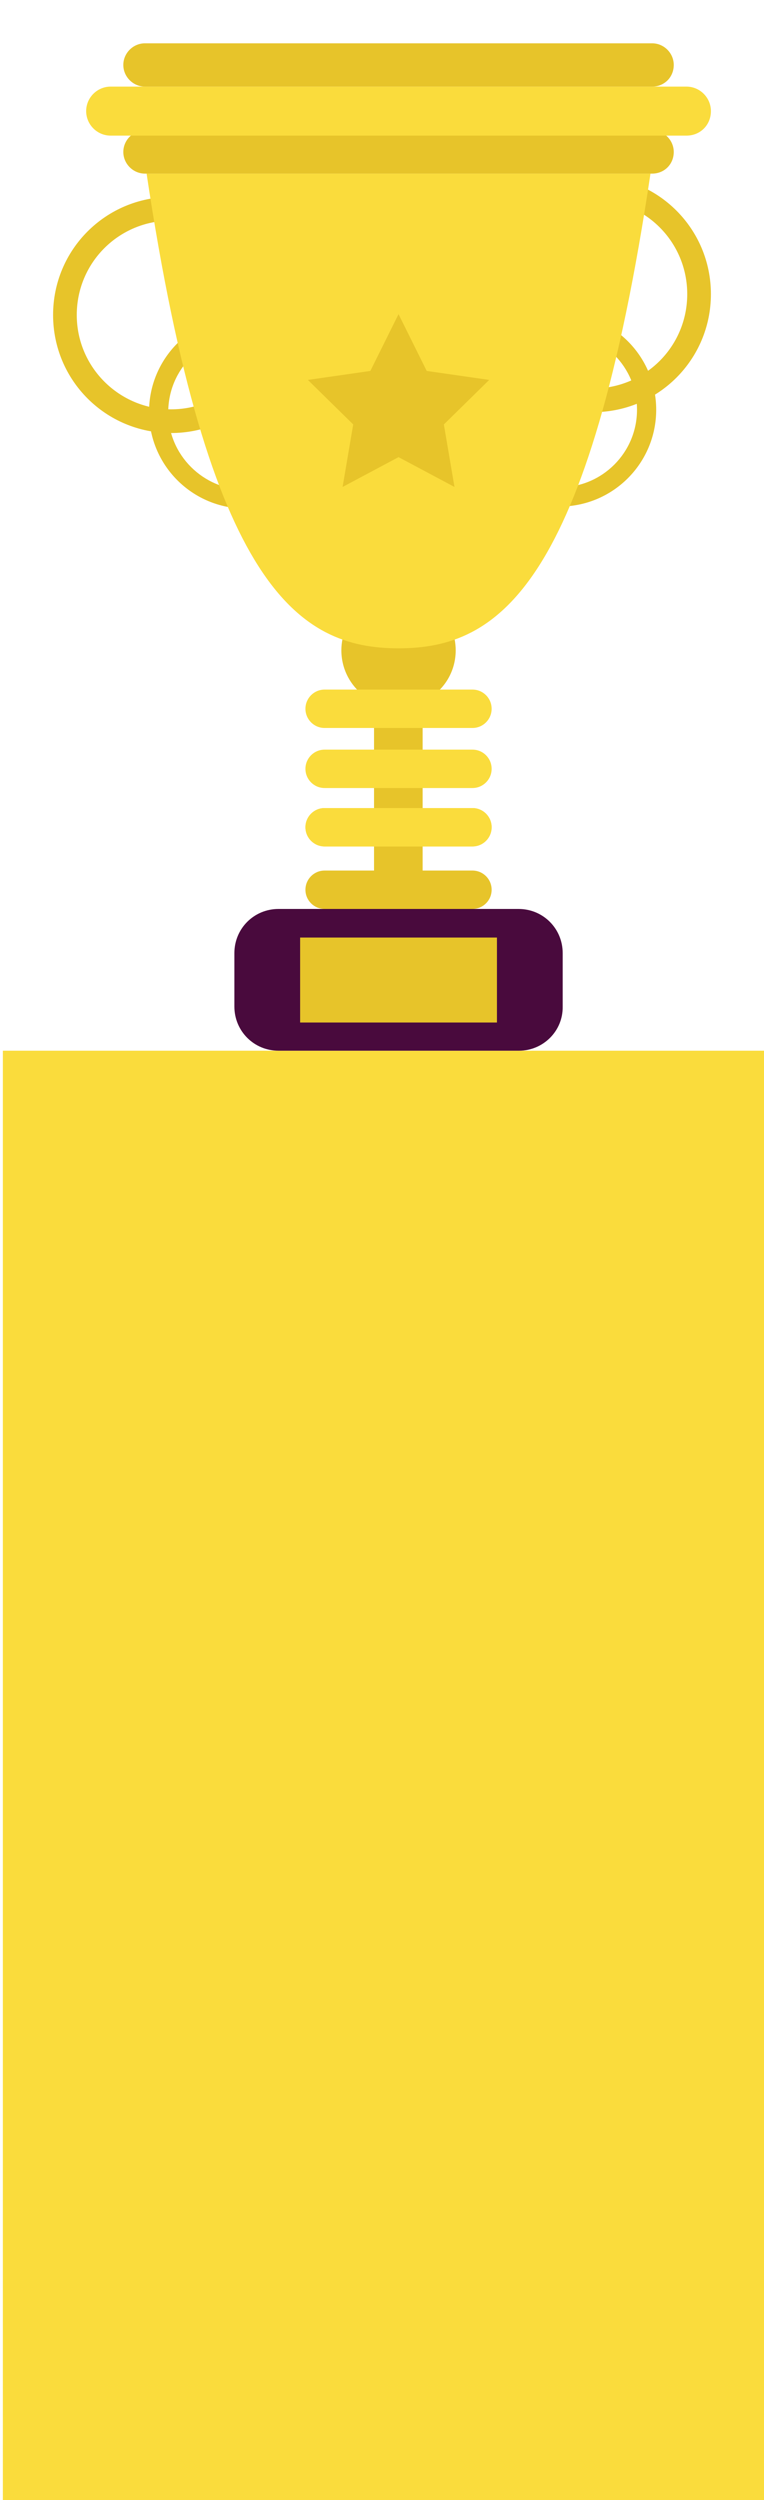 <?xml version="1.0" encoding="utf-8"?>
<!-- Generator: Adobe Illustrator 22.0.1, SVG Export Plug-In . SVG Version: 6.00 Build 0)  -->
<svg version="1.0" id="Layer_1" xmlns="http://www.w3.org/2000/svg" xmlns:xlink="http://www.w3.org/1999/xlink" x="0px" y="0px"
	 viewBox="0 0 187.1 612" style="enable-background:new 0 0 187.1 612;" xml:space="preserve">
<style type="text/css">
	.st0{fill:#FADC3C;}
	.st1{fill:none;}
	.st2{fill:#E7C42A;}
	.st3{fill:#490A3D;}
</style>
<polygon class="st0" points="0.7,257.2 0.7,401.5 0.7,495.9 0.7,612 189.3,612 189.3,495.9 189.3,401.5 189.3,257.2 "/>
<polygon class="st1" points="189.3,612 189.3,517.7 189.3,423.3 189.3,257.2 0.7,257.2 0.7,423.3 0.7,517.7 0.7,612 "/>
<g>
	<path class="st2" d="M60.2,77.1c-13.1,0-23.7,10.6-23.7,23.7s10.6,23.7,23.7,23.7s23.7-10.6,23.7-23.7S73.3,77.1,60.2,77.1z
		 M60.2,119.9c-10.4,0-19-8.5-19-19s8.5-19,19-19s19,8.5,19,19S70.6,119.9,60.2,119.9z"/>
	<path class="st2" d="M41.9,48.2c-16,0-28.9,12.9-28.9,28.9S25.9,106,41.9,106s28.9-12.9,28.9-28.9S57.9,48.2,41.9,48.2z
		 M41.9,100.2c-12.7,0-23.1-10.3-23.1-23.1S29.1,54,41.9,54S65,64.3,65,77.1S54.6,100.2,41.9,100.2z"/>
	<path class="st2" d="M137,76.6c-13.1,0-23.7,10.6-23.7,23.7s10.6,23.7,23.7,23.7s23.7-10.6,23.7-23.7S150.1,76.6,137,76.6z
		 M137,119.3c-10.4,0-19-8.5-19-19s8.5-19,19-19c10.5,0,19,8.5,19,19S147.5,119.3,137,119.3z"/>
	<path class="st2" d="M145.2,43.1c-16,0-28.9,12.9-28.9,28.9s12.9,28.9,28.9,28.9S174.1,88,174.1,72S161.2,43.1,145.2,43.1z
		 M145.2,95.1c-12.7,0-23.1-10.3-23.1-23.1s10.3-23.1,23.1-23.1s23.1,10.3,23.1,23.1S158,95.1,145.2,95.1z"/>
	<g>
		<path class="st2" d="M159.7,42.5H35.5c-2.9,0-5.3-2.4-5.3-5.3l0,0c0-2.9,2.4-5.3,5.3-5.3h124.2c2.9,0,5.3,2.4,5.3,5.3l0,0
			C165,40.2,162.7,42.5,159.7,42.5z"/>
	</g>
	<g>
		<path class="st0" d="M168.1,33.2h-141c-3.3,0-6-2.7-6-6l0,0c0-3.3,2.7-6,6-6h141c3.3,0,6,2.7,6,6l0,0
			C174.1,30.6,171.5,33.2,168.1,33.2z"/>
	</g>
	<path class="st3" d="M127.1,257.2H68.2c-6,0-10.8-4.8-10.8-10.8v-13.1c0-6,4.8-10.8,10.8-10.8H127c6,0,10.8,4.8,10.8,10.8v13.1
		C137.9,252.4,133,257.2,127.1,257.2z"/>
	<rect x="73.5" y="229.5" class="st2" width="48.2" height="20.8"/>
	<path class="st2" d="M111.6,159.2c0-7.7-6.3-14-14-14s-14,6.3-14,14c0,5.6,3.3,10.4,8,12.6v50.7h11.9v-50.7
		C108.3,169.6,111.6,164.8,111.6,159.2z"/>
	<g>
		<path class="st0" d="M159.3,42.5c-15.1,101.2-37.2,116.2-61.7,116.2s-46.5-15-61.7-116.2H159.3z"/>
	</g>
	<g>
		<path class="st2" d="M115.7,222.5H79.5c-2.6,0-4.7-2.1-4.7-4.7l0,0c0-2.6,2.1-4.7,4.7-4.7h36.2c2.6,0,4.7,2.1,4.7,4.7l0,0
			C120.4,220.4,118.3,222.5,115.7,222.5z"/>
	</g>
	<g>
		<path class="st0" d="M115.7,207.2H79.5c-2.6,0-4.7-2.1-4.7-4.7l0,0c0-2.6,2.1-4.7,4.7-4.7h36.2c2.6,0,4.7,2.1,4.7,4.7l0,0
			C120.4,205.1,118.3,207.2,115.7,207.2z"/>
	</g>
	<g>
		<path class="st0" d="M115.7,207.2H79.5c-2.6,0-4.7-2.1-4.7-4.7l0,0c0-2.6,2.1-4.7,4.7-4.7h36.2c2.6,0,4.7,2.1,4.7,4.7l0,0
			C120.4,205.1,118.3,207.2,115.7,207.2z"/>
	</g>
	<g>
		<path class="st0" d="M115.7,192.9H79.5c-2.6,0-4.7-2.1-4.7-4.7l0,0c0-2.6,2.1-4.7,4.7-4.7h36.2c2.6,0,4.7,2.1,4.7,4.7l0,0
			C120.4,190.8,118.3,192.9,115.7,192.9z"/>
	</g>
	<g>
		<path class="st0" d="M115.7,178.2H79.5c-2.6,0-4.7-2.1-4.7-4.7l0,0c0-2.6,2.1-4.7,4.7-4.7h36.2c2.6,0,4.7,2.1,4.7,4.7l0,0
			C120.4,176.1,118.3,178.2,115.7,178.2z"/>
	</g>
</g>
<polygon class="st2" points="97.6,76.9 104.5,90.8 119.8,93 108.7,103.9 111.3,119.2 97.6,111.9 83.9,119.2 86.5,103.9 75.4,93 
	90.7,90.8 "/>
<g>
	<path class="st2" d="M159.7,21.2H35.5c-2.9,0-5.3-2.4-5.3-5.3l0,0c0-2.9,2.4-5.3,5.3-5.3h124.2c2.9,0,5.3,2.4,5.3,5.3l0,0
		C165,18.9,162.7,21.2,159.7,21.2z"/>
</g>
</svg>
